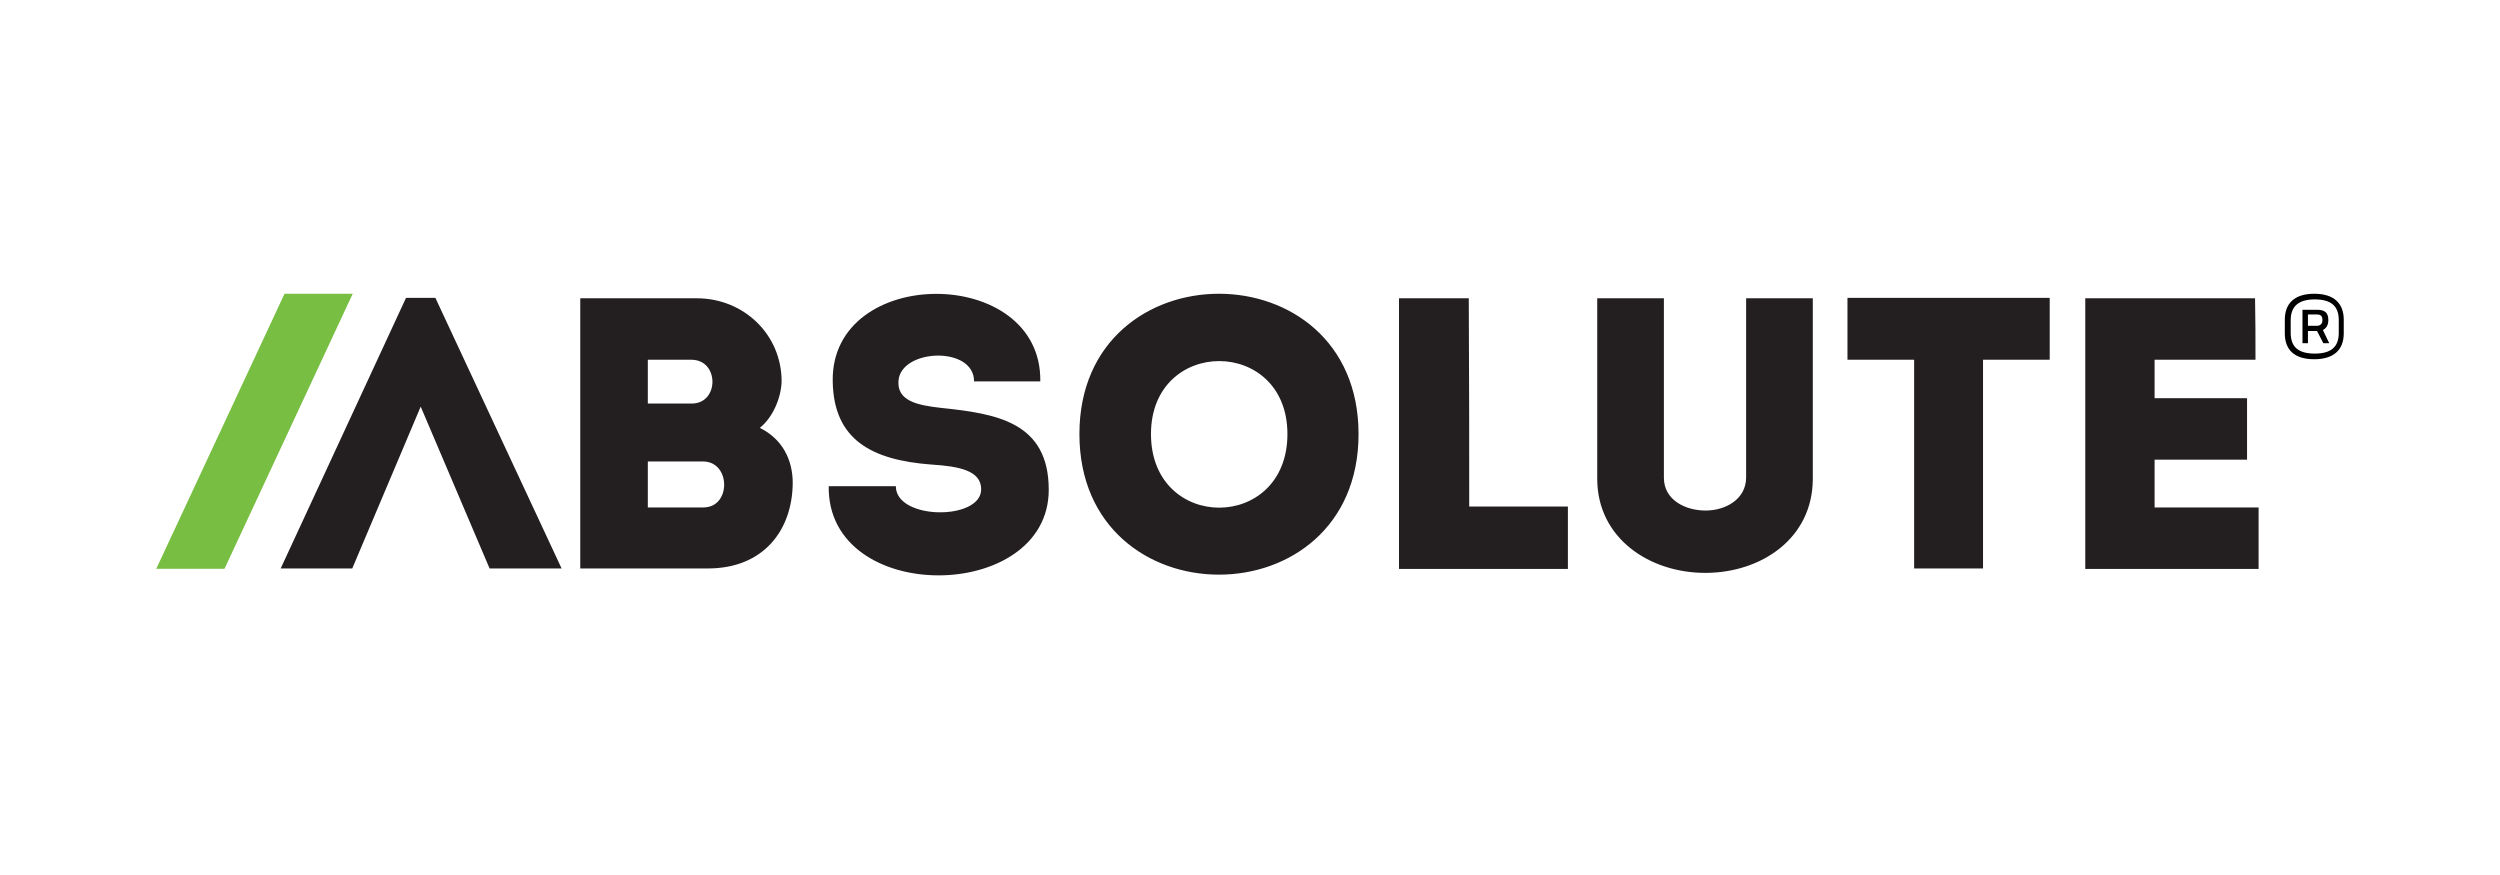 <?xml version="1.0" encoding="UTF-8"?>
<svg width="400px" height="140px" viewBox="0 0 400 140" version="1.1" xmlns="http://www.w3.org/2000/svg" xmlns:xlink="http://www.w3.org/1999/xlink">
    <title>Artboard</title>
    <g id="Artboard" stroke="none" stroke-width="1" fill="none" fill-rule="evenodd">
        <g id="absolute-2" transform="translate(25, 47)" fill-rule="nonzero">
            <path d="M96.573,21.455 C100.129,23.224 101.836,26.479 101.836,30.299 C101.765,37.87 97.142,43.954 88.253,43.954 L67.842,43.954 L67.842,0.725 L86.475,0.725 C94.013,0.725 100.058,6.527 100.058,14.026 C99.987,16.574 98.707,19.757 96.573,21.455 Z M78.652,10.56 L78.652,17.564 L85.693,17.564 C90.102,17.564 90.102,10.56 85.622,10.56 L78.652,10.56 Z M78.652,26.832 L78.652,34.191 L87.542,34.191 C92.022,34.191 91.951,26.832 87.471,26.832 L78.652,26.832 Z M131.989,31.29 C131.989,28.247 128.362,27.611 124.024,27.328 C114.566,26.62 108.379,23.436 108.236,14.026 C107.881,-4.652 141.732,-4.652 141.448,14.026 L130.851,14.026 C130.851,8.296 119.188,8.791 118.762,13.885 C118.477,17.14 121.749,17.847 125.66,18.272 C134.336,19.191 142.799,20.465 142.799,31.361 C142.799,49.544 107.312,49.897 107.596,30.795 L118.335,30.795 C118.335,36.242 131.989,36.313 131.989,31.29 L131.989,31.29 Z M147.706,22.446 C147.706,-7.482 192.367,-7.482 192.367,22.446 C192.367,52.444 147.706,52.444 147.706,22.446 L147.706,22.446 Z M180.988,22.446 C180.988,6.881 159.156,6.881 159.156,22.446 C159.156,38.153 180.988,38.153 180.988,22.446 Z M210.075,34.049 L225.863,34.049 L225.863,44.025 L198.839,44.025 L198.839,0.725 L210.004,0.725 C210.075,23.083 210.075,15.583 210.075,34.049 Z M254.38,29.379 L254.38,0.725 L265.048,0.725 L265.048,29.592 C265.048,39.143 256.798,44.662 247.838,44.662 C238.948,44.662 230.556,39.143 230.556,29.592 L230.556,0.725 L241.224,0.725 L241.224,29.45 C241.224,32.988 244.637,34.686 247.909,34.686 C251.038,34.686 254.38,32.917 254.38,29.379 Z M270.595,10.56 L270.595,0.654 L302.953,0.654 L302.953,10.56 L292.285,10.56 L292.285,43.954 L281.262,43.954 L281.262,10.56 L270.595,10.56 Z M335.879,10.56 L319.736,10.56 L319.736,16.715 L334.528,16.715 L334.528,26.549 L319.736,26.549 L319.736,34.191 L336.377,34.191 L336.377,44.025 L308.642,44.025 L308.642,0.725 L335.808,0.725 C335.879,3.909 335.879,7.234 335.879,10.56 Z M44.659,0.654 L39.965,0.654 L19.91,43.954 L31.36,43.954 L42.312,18.059 L53.335,43.954 L64.856,43.954 L44.659,0.654 Z" id="Shape" fill="#231F20"></path>
            <polygon id="Path" fill="#78BE43" points="0 44.012 20.521 0 31.437 0 10.916 44.012"></polygon>
            <path d="M340.569,4.146 C340.569,1.583 342.092,0 345.284,0 C348.477,0 350,1.583 350,4.146 L350,6.333 C350,8.896 348.477,10.479 345.284,10.479 C342.02,10.479 340.569,8.896 340.569,6.333 L340.569,4.146 Z M341.512,6.257 C341.512,8.519 342.745,9.574 345.357,9.574 C347.969,9.574 349.202,8.519 349.202,6.257 L349.202,4.222 C349.202,1.96 347.969,0.905 345.357,0.905 C342.745,0.905 341.512,2.035 341.512,4.222 L341.512,6.257 Z M345.72,5.956 L344.269,5.956 L344.269,7.916 L343.398,7.916 L343.398,2.563 L345.72,2.563 C347.026,2.563 347.533,3.091 347.533,4.222 C347.533,5.126 347.098,5.579 346.663,5.805 L347.678,7.916 L346.735,7.916 L345.72,5.956 Z M344.269,5.126 L345.72,5.126 C346.373,5.126 346.59,4.674 346.59,4.222 C346.59,3.619 346.373,3.317 345.72,3.317 L344.269,3.317 L344.269,5.126 Z" id="Shape" fill="#000000"></path>
        </g>
    </g>
</svg>